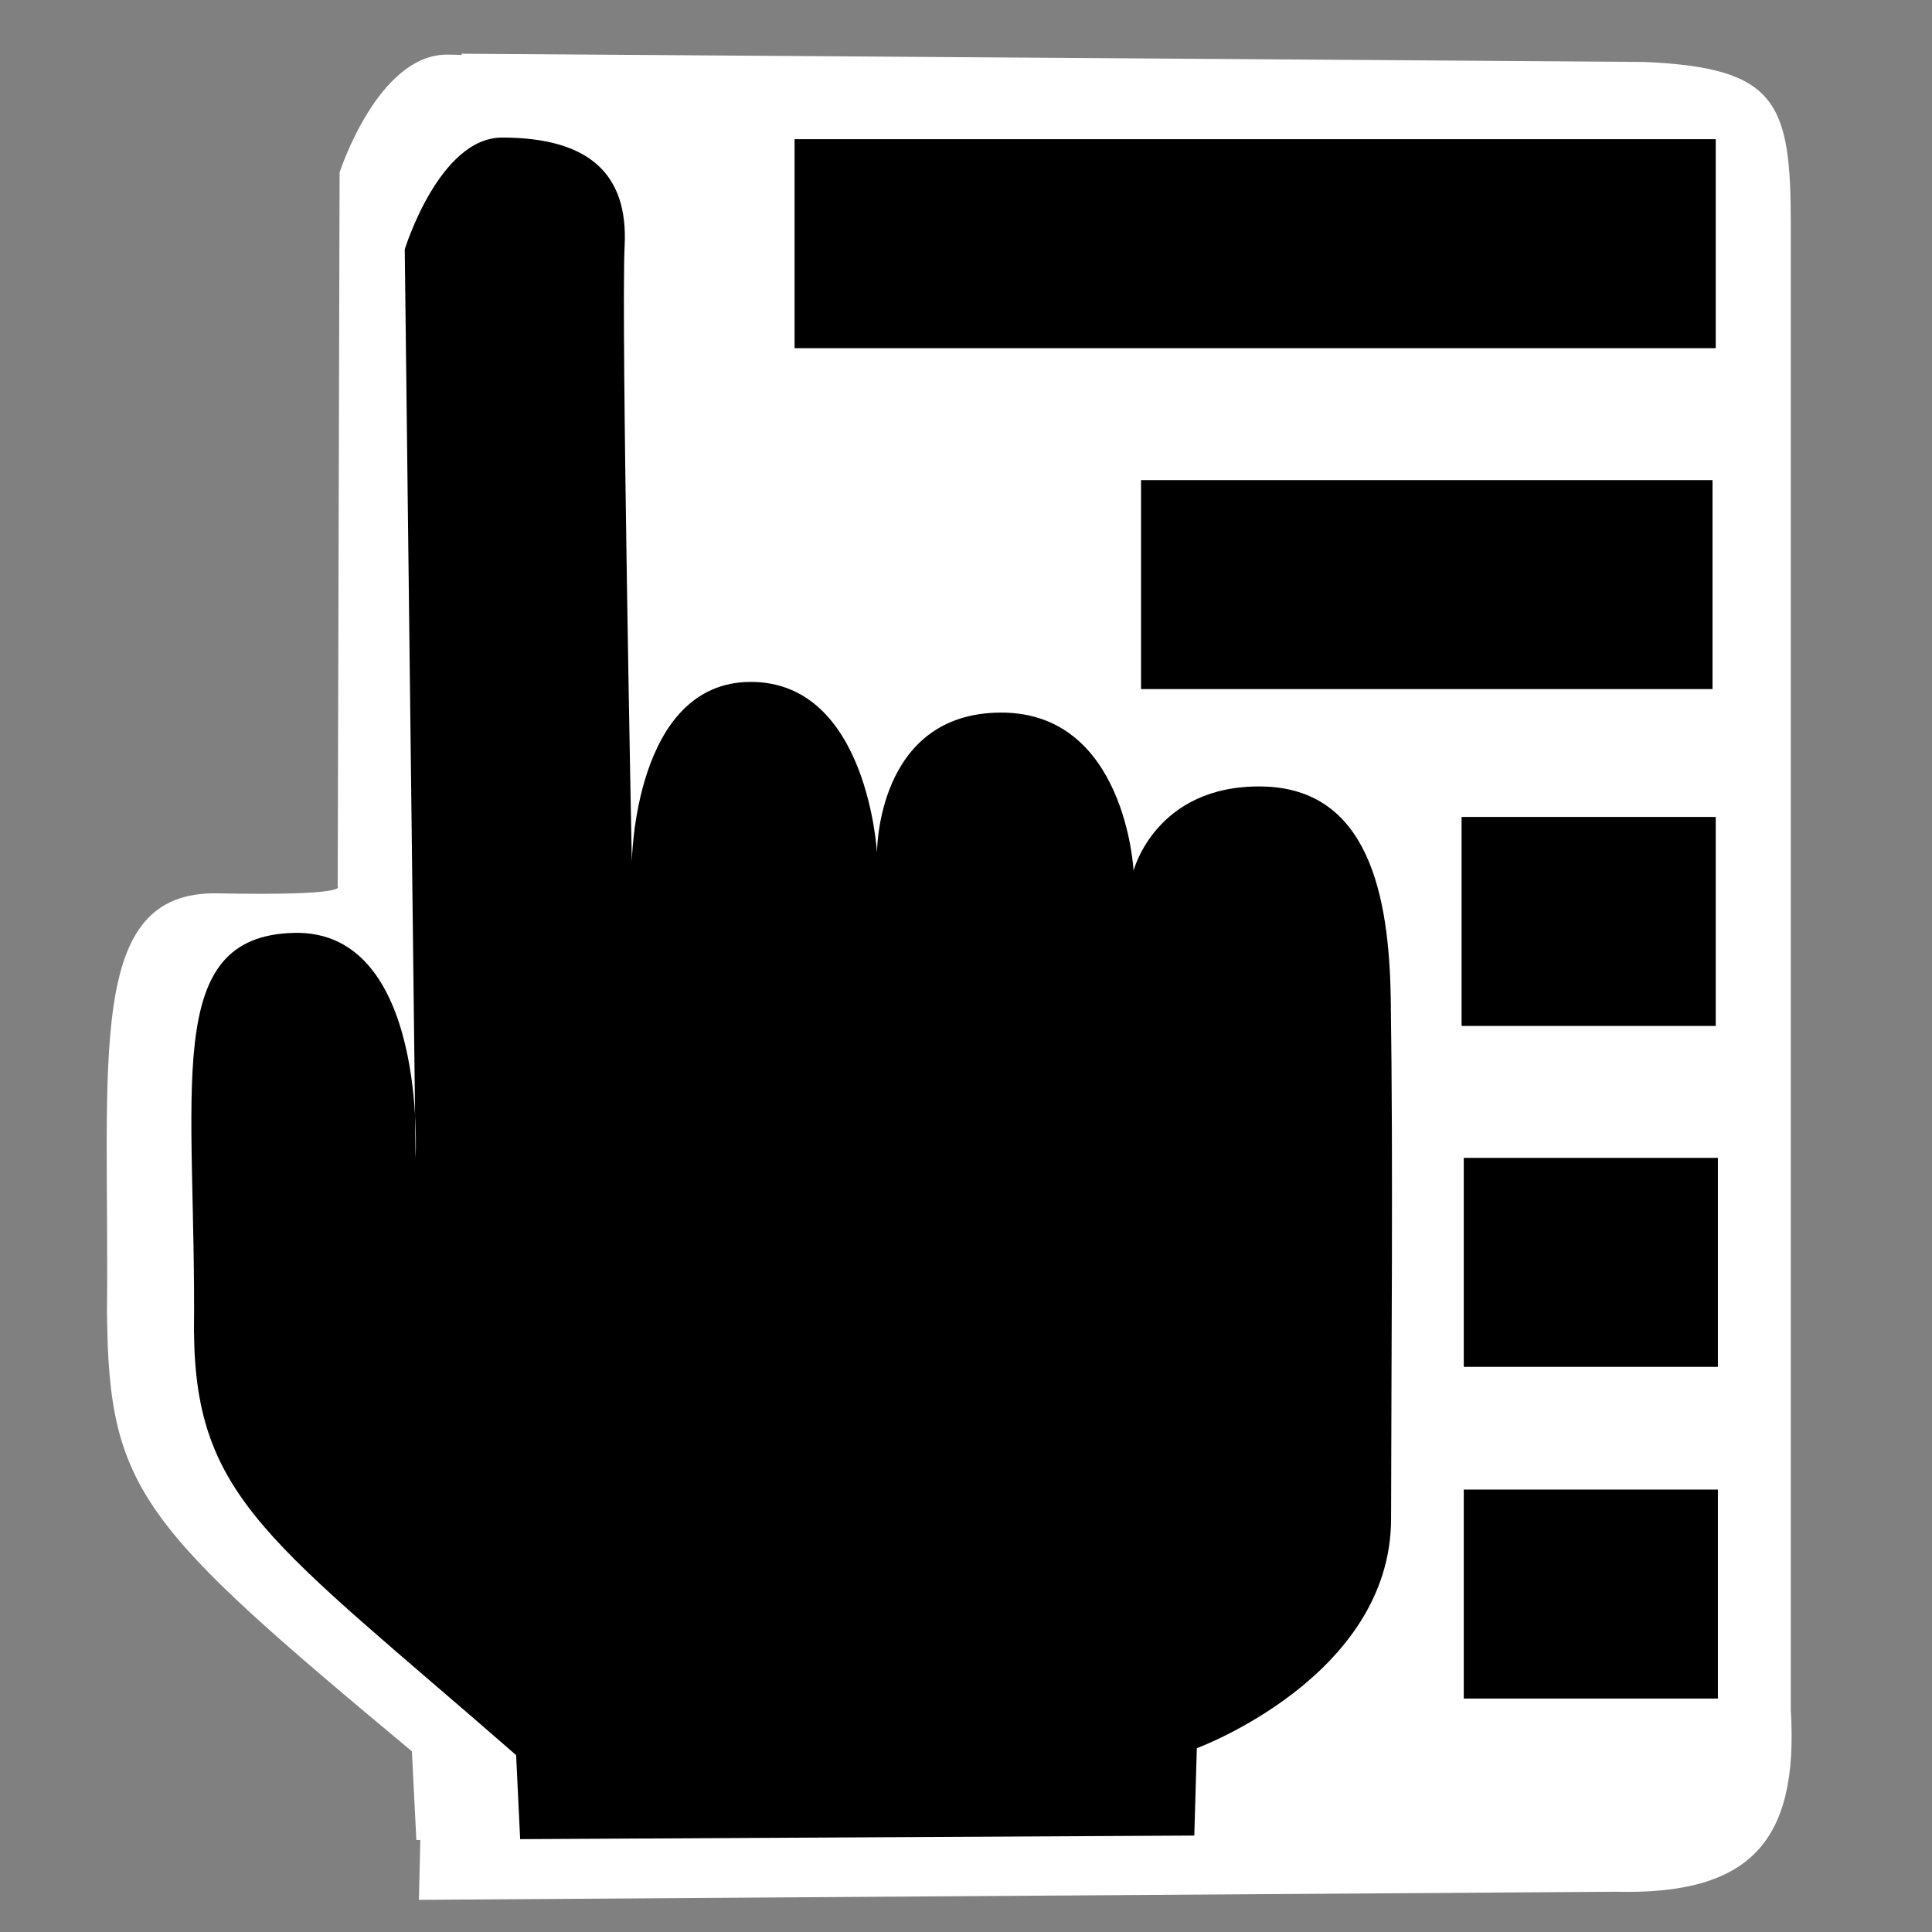 <?xml version="1.0" encoding="UTF-8" standalone="no"?>
<!-- Created with Inkscape (http://www.inkscape.org/) -->

<svg
   xmlns:dc="http://purl.org/dc/elements/1.1/"
   xmlns:cc="http://creativecommons.org/ns#"
   xmlns:rdf="http://www.w3.org/1999/02/22-rdf-syntax-ns#"
   xmlns:svg="http://www.w3.org/2000/svg"
   xmlns="http://www.w3.org/2000/svg"
   xmlns:sodipodi="http://sodipodi.sourceforge.net/DTD/sodipodi-0.dtd"
   xmlns:inkscape="http://www.inkscape.org/namespaces/inkscape"
   width="48"
   height="48"
   id="svg2"
   version="1.1"
   inkscape:version="0.48.5 r10040"
   sodipodi:docname="gtk-index.svg">
  <rect width="100%" height="100%" fill="#808080" stroke="none"/>
  <defs
     id="defs4">
    <inkscape:path-effect
       effect="skeletal"
       id="path-effect2997"
       is_visible="true"
       pattern="M 0,5 C 0,2.24 2.24,0 5,0 7.76,0 10,2.24 10,5 10,7.76 7.76,10 5,10 2.24,10 0,7.76 0,5 z"
       copytype="single_stretched"
       prop_scale="1"
       scale_y_rel="false"
       spacing="0"
       normal_offset="0"
       tang_offset="0"
       prop_units="false"
       vertical_pattern="false"
       fuse_tolerance="0" />
  </defs>
  <sodipodi:namedview
     id="base"
     pagecolor="#ffffff"
     bordercolor="#666666"
     borderopacity="1.0"
     inkscape:pageopacity="0.0"
     inkscape:pageshadow="2"
     inkscape:zoom="13.832504"
     inkscape:cx="30.195462"
     inkscape:cy="27.336043"
     inkscape:document-units="px"
     inkscape:current-layer="layer1"
     showgrid="false"
     inkscape:window-width="1914"
     inkscape:window-height="1031"
     inkscape:window-x="0"
     inkscape:window-y="25"
     inkscape:window-maximized="1" />
  <g
     inkscape:label="Capa 1"
     inkscape:groupmode="layer"
     id="layer1"
     transform="translate(0,-1004.362)">
    <path
       style="fill:#ffffff;stroke:none"
       d="m 11.47,1005.697 29.366,0.204 c 3.322,0.14 3.656,1.004 3.656,4.049 l 0,36.899 c 0.198,3.284 -1.024,4.597 -4.363,4.513 l -29.721,0.201 z"
       id="path3009"
       inkscape:connector-curvature="0"
       sodipodi:nodetypes="ccccccc" />
    <rect
       x="19.741"
       y="1007.82"
       id="rect3825-9-8-7-9-1-5"
       height="5.192"
       inkscape:label="a"
       width="22.886"
       style="color:#bebebe;fill:#000000;fill-opacity:1;stroke:none;stroke-width:1;marker:none;visibility:visible;display:inline;overflow:visible" />
    <rect
       x="36.313"
       y="1024.659"
       id="rect3825-9-8-7-8-9-9-8-3"
       height="5.192"
       inkscape:label="a"
       width="6.314"
       style="color:#bebebe;fill:#000000;fill-opacity:1;stroke:none;stroke-width:1;marker:none;visibility:visible;display:inline;overflow:visible" />
    <rect
       x="28.349"
       y="1016.29"
       id="rect3825-9-8-7-9-1-5-6"
       height="5.192"
       inkscape:label="a"
       width="14.198"
       style="color:#bebebe;fill:#000000;fill-opacity:1;stroke:none;stroke-width:1;marker:none;visibility:visible;display:inline;overflow:visible" />
    <rect
       x="36.367"
       y="1033.129"
       id="rect3825-9-8-7-8-9-9-8-3-4"
       height="5.192"
       inkscape:label="a"
       width="6.314"
       style="color:#bebebe;fill:#000000;fill-opacity:1;stroke:none;stroke-width:1;marker:none;visibility:visible;display:inline;overflow:visible" />
    <rect
       x="36.367"
       y="1041.37"
       id="rect3825-9-8-7-8-9-9-8-3-3"
       height="5.192"
       inkscape:label="a"
       width="6.314"
       style="color:#bebebe;fill:#000000;fill-opacity:1;stroke:none;stroke-width:1;marker:none;visibility:visible;display:inline;overflow:visible" />
    <path
       style="fill:#ffffff;fill-opacity:1;fill-rule:evenodd;stroke:none"
       d="m 2.657,1037.039 c 0.07,-6.389 -0.557,-10.547 2.749,-10.482 3.305,0.065 2.984,-0.168 2.984,-0.168 l 0.047,-17.742 c 0,0 0.943,-2.928 2.669,-2.928 2.374,0 3.459,0.945 3.361,2.834 -0.099,1.889 0.198,16.153 0.198,16.153 0,0 0.049,-4.723 3.262,-4.723 3.212,0 3.459,4.487 3.459,4.487 0,0 -0.031,-3.671 3.393,-3.684 3.424,-0.012 3.641,4.142 3.641,4.142 0,0 0.609,-2.253 3.524,-2.206 2.916,0.048 3.485,2.847 3.527,5.573 0.068,4.434 0.013,9.475 0.009,13.615 -0.005,4.139 -5.325,6.01 -5.325,6.01 l -0.07,2.29 -19.741,-0.135 -0.111,-2.202 c -6.69,-5.577 -7.53,-6.463 -7.573,-10.834 z"
       id="path2995-9"
       inkscape:connector-curvature="0"
       sodipodi:nodetypes="czccssczczczszcccccc" />
    <path
       style="fill:#000000;fill-opacity:1;fill-rule:evenodd;stroke:none"
       d="m 4.819,1037.478 c 0.063,-6.058 -0.832,-9.864 2.491,-9.939 3.323,-0.075 3.015,5.589 3.015,5.589 l -0.269,-22.571 c 0,0 0.854,-2.777 2.418,-2.777 2.151,0 3.135,0.896 3.045,2.687 -0.09,1.791 0.179,15.316 0.179,15.316 0,0 0.045,-4.479 2.956,-4.479 2.911,0 3.135,4.255 3.135,4.255 0,0 -0.028,-3.481 3.075,-3.493 3.103,-0.012 3.299,3.928 3.299,3.928 0,0 0.551,-2.136 3.194,-2.092 2.642,0.045 3.158,2.7 3.196,5.285 0.062,4.204 0.012,8.985 0.008,12.909 -0.004,3.925 -4.826,5.699 -4.826,5.699 l -0.063,2.171 -16.749,0.089 -0.1,-2.088 c -6.062,-5.288 -7.964,-6.346 -8.002,-10.49 z"
       id="path2995"
       inkscape:connector-curvature="0"
       sodipodi:nodetypes="czccssczczczszccccc" />
  </g>
</svg>
